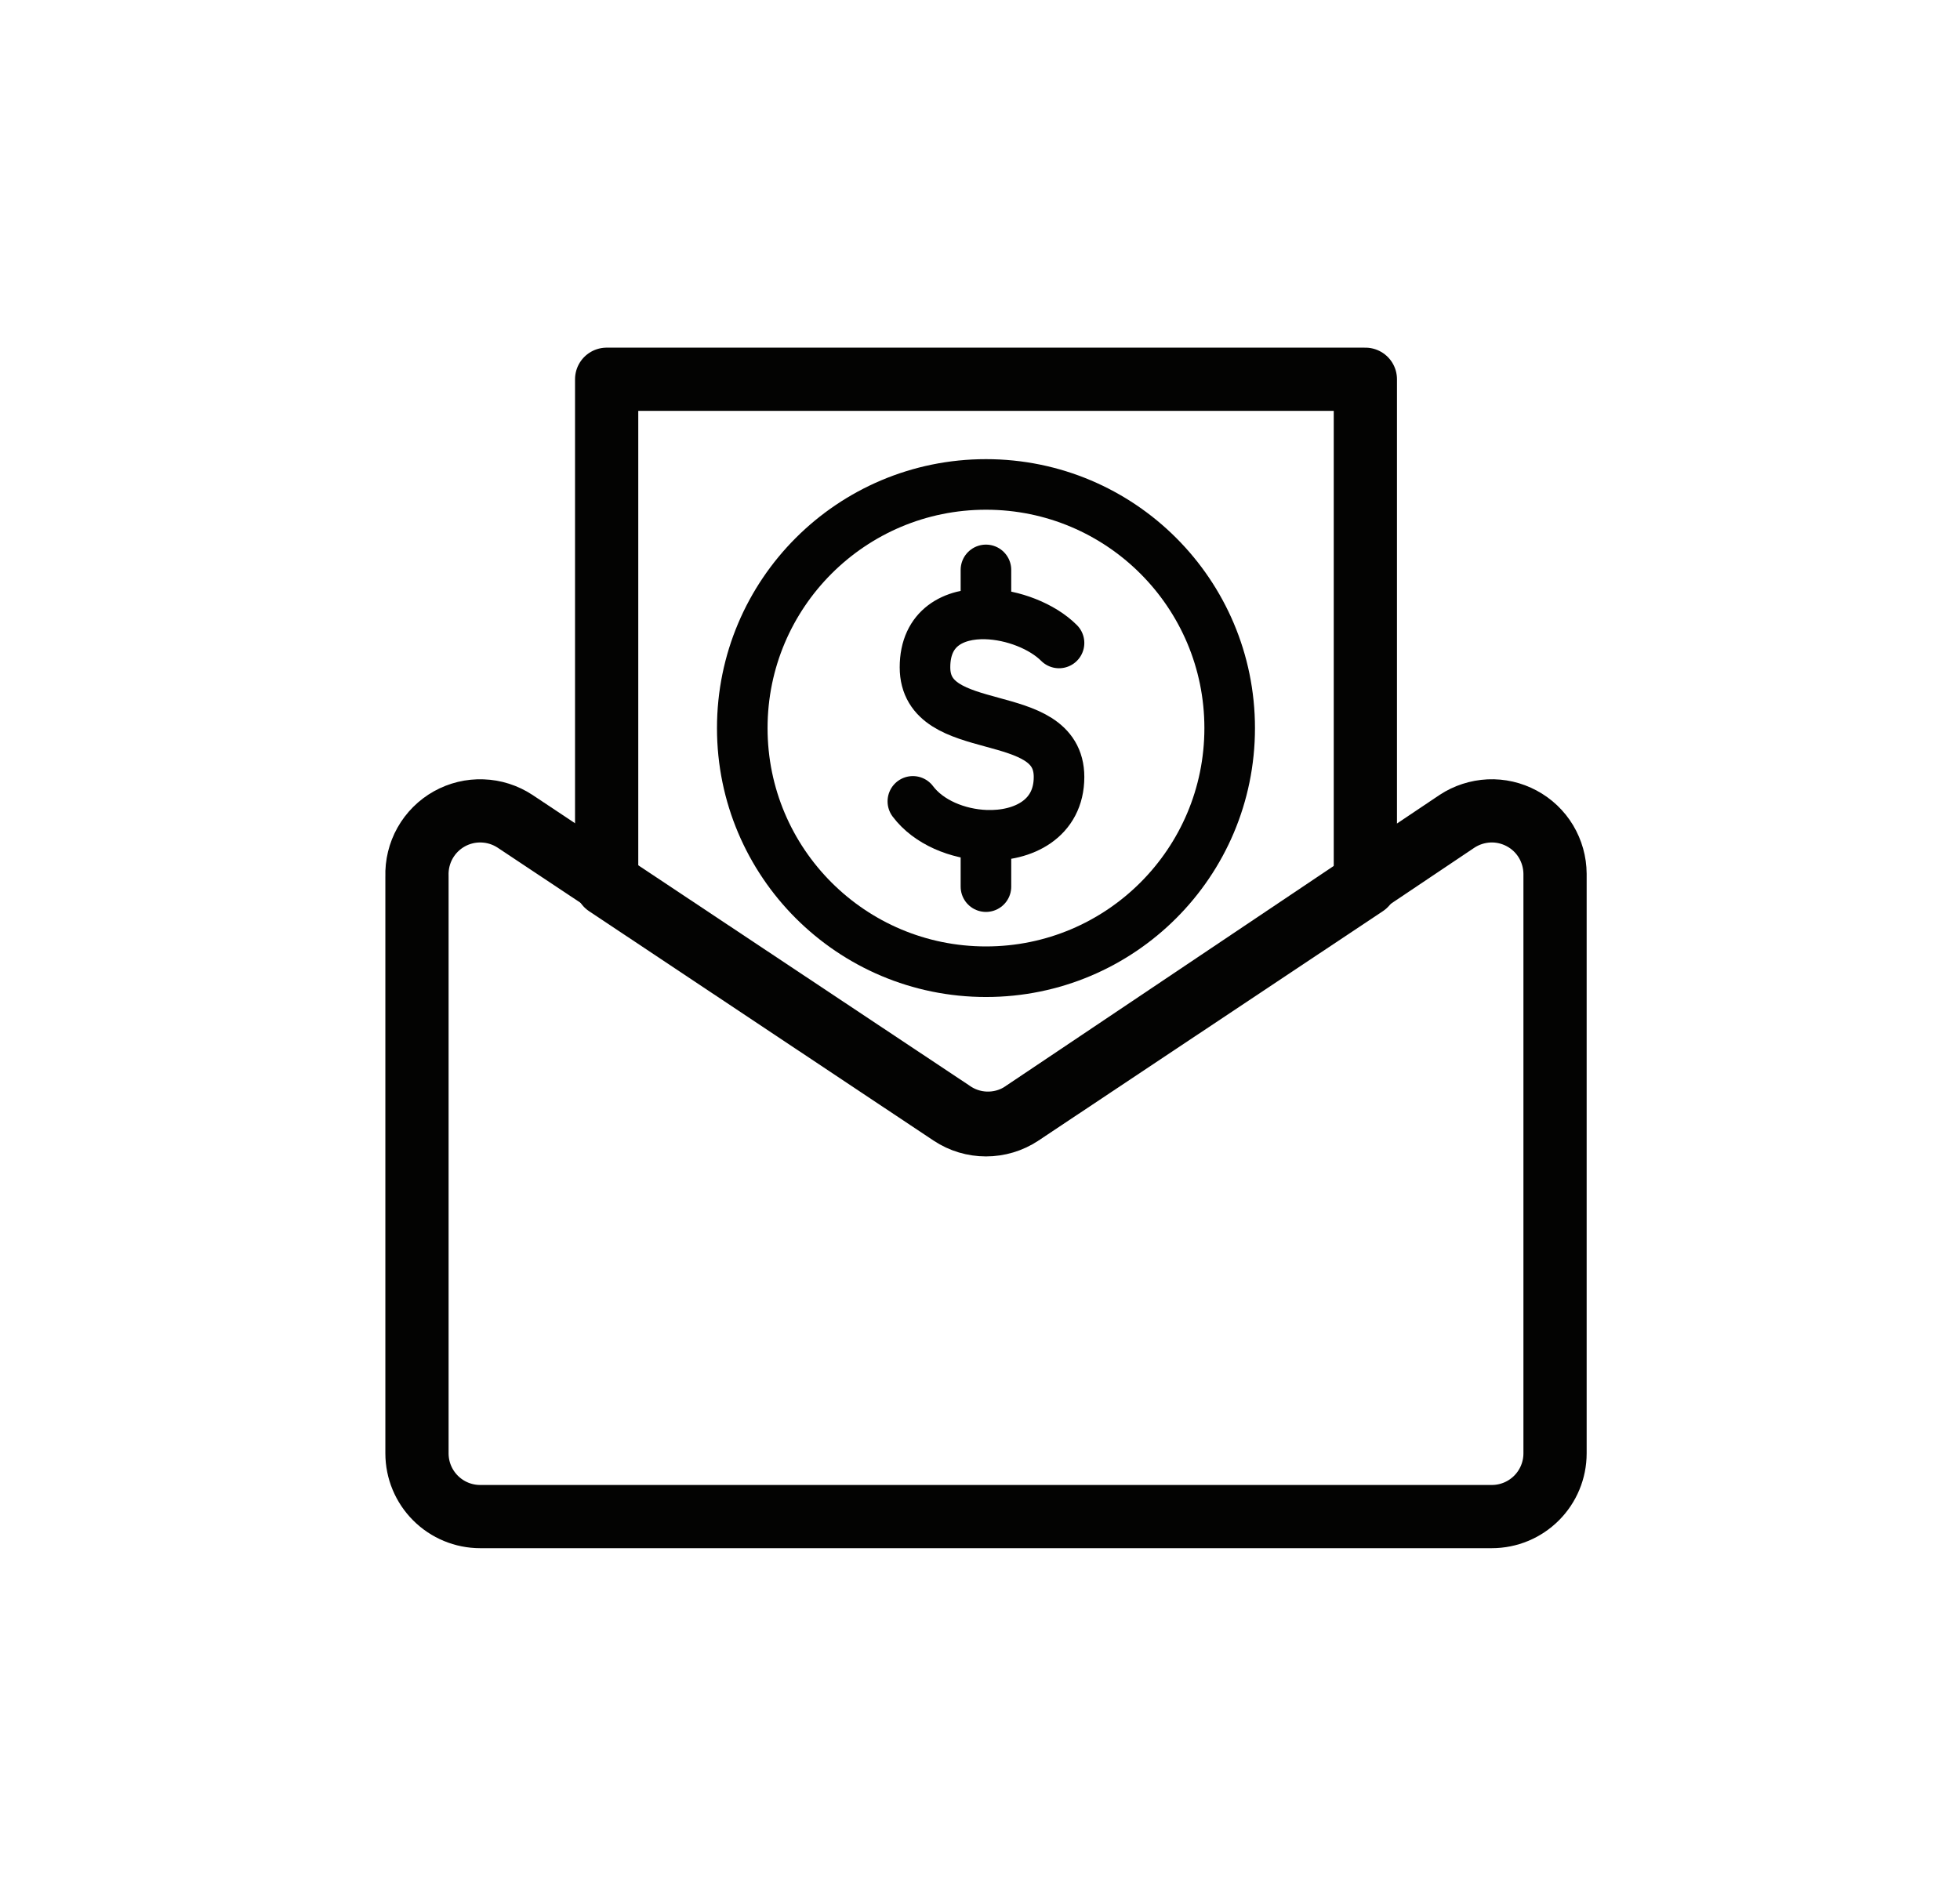 <svg width="31" height="30" viewBox="0 0 31 30" fill="none" xmlns="http://www.w3.org/2000/svg">
<path d="M15.045 17.63C15.208 17.738 15.399 17.795 15.595 17.795C15.791 17.795 15.982 17.738 16.145 17.63L21.595 13.999V6H9.595V14L15.045 17.63Z" stroke="#030302" stroke-linecap="round" stroke-linejoin="round"/>
<path d="M16.145 17.624L23.045 12.993C23.195 12.894 23.37 12.838 23.55 12.829C23.73 12.821 23.908 12.862 24.067 12.947C24.226 13.032 24.359 13.158 24.452 13.313C24.544 13.467 24.594 13.644 24.595 13.824V22.993C24.595 23.259 24.489 23.513 24.302 23.7C24.114 23.888 23.86 23.993 23.595 23.993H7.595C7.33 23.993 7.076 23.888 6.888 23.7C6.701 23.513 6.595 23.259 6.595 22.993V13.864C6.589 13.68 6.633 13.498 6.723 13.338C6.813 13.178 6.945 13.046 7.105 12.956C7.266 12.866 7.447 12.822 7.631 12.829C7.814 12.835 7.992 12.892 8.146 12.993L15.045 17.583C15.204 17.697 15.393 17.762 15.589 17.769C15.785 17.776 15.978 17.726 16.145 17.624Z" stroke="#030302" stroke-linecap="round" stroke-linejoin="round"/>
<path d="M15.595 15.373C17.724 15.373 19.449 13.648 19.449 11.519C19.449 9.39 17.724 7.664 15.595 7.664C13.466 7.664 11.74 9.39 11.74 11.519C11.74 13.648 13.466 15.373 15.595 15.373Z" stroke="#030302" stroke-width="0.8" stroke-linecap="round" stroke-linejoin="round"/>
<path d="M16.75 10.172C16.486 9.908 16.021 9.725 15.594 9.713M15.594 9.713C15.085 9.699 14.63 9.929 14.63 10.557C14.63 11.714 16.75 11.136 16.75 12.292C16.75 12.952 16.186 13.235 15.594 13.214M15.594 9.713V9.016M14.438 12.678C14.686 13.009 15.148 13.198 15.594 13.214M15.594 13.214V14.027" stroke="#030302" stroke-width="0.8" stroke-linecap="round" stroke-linejoin="round"/>
</svg>
